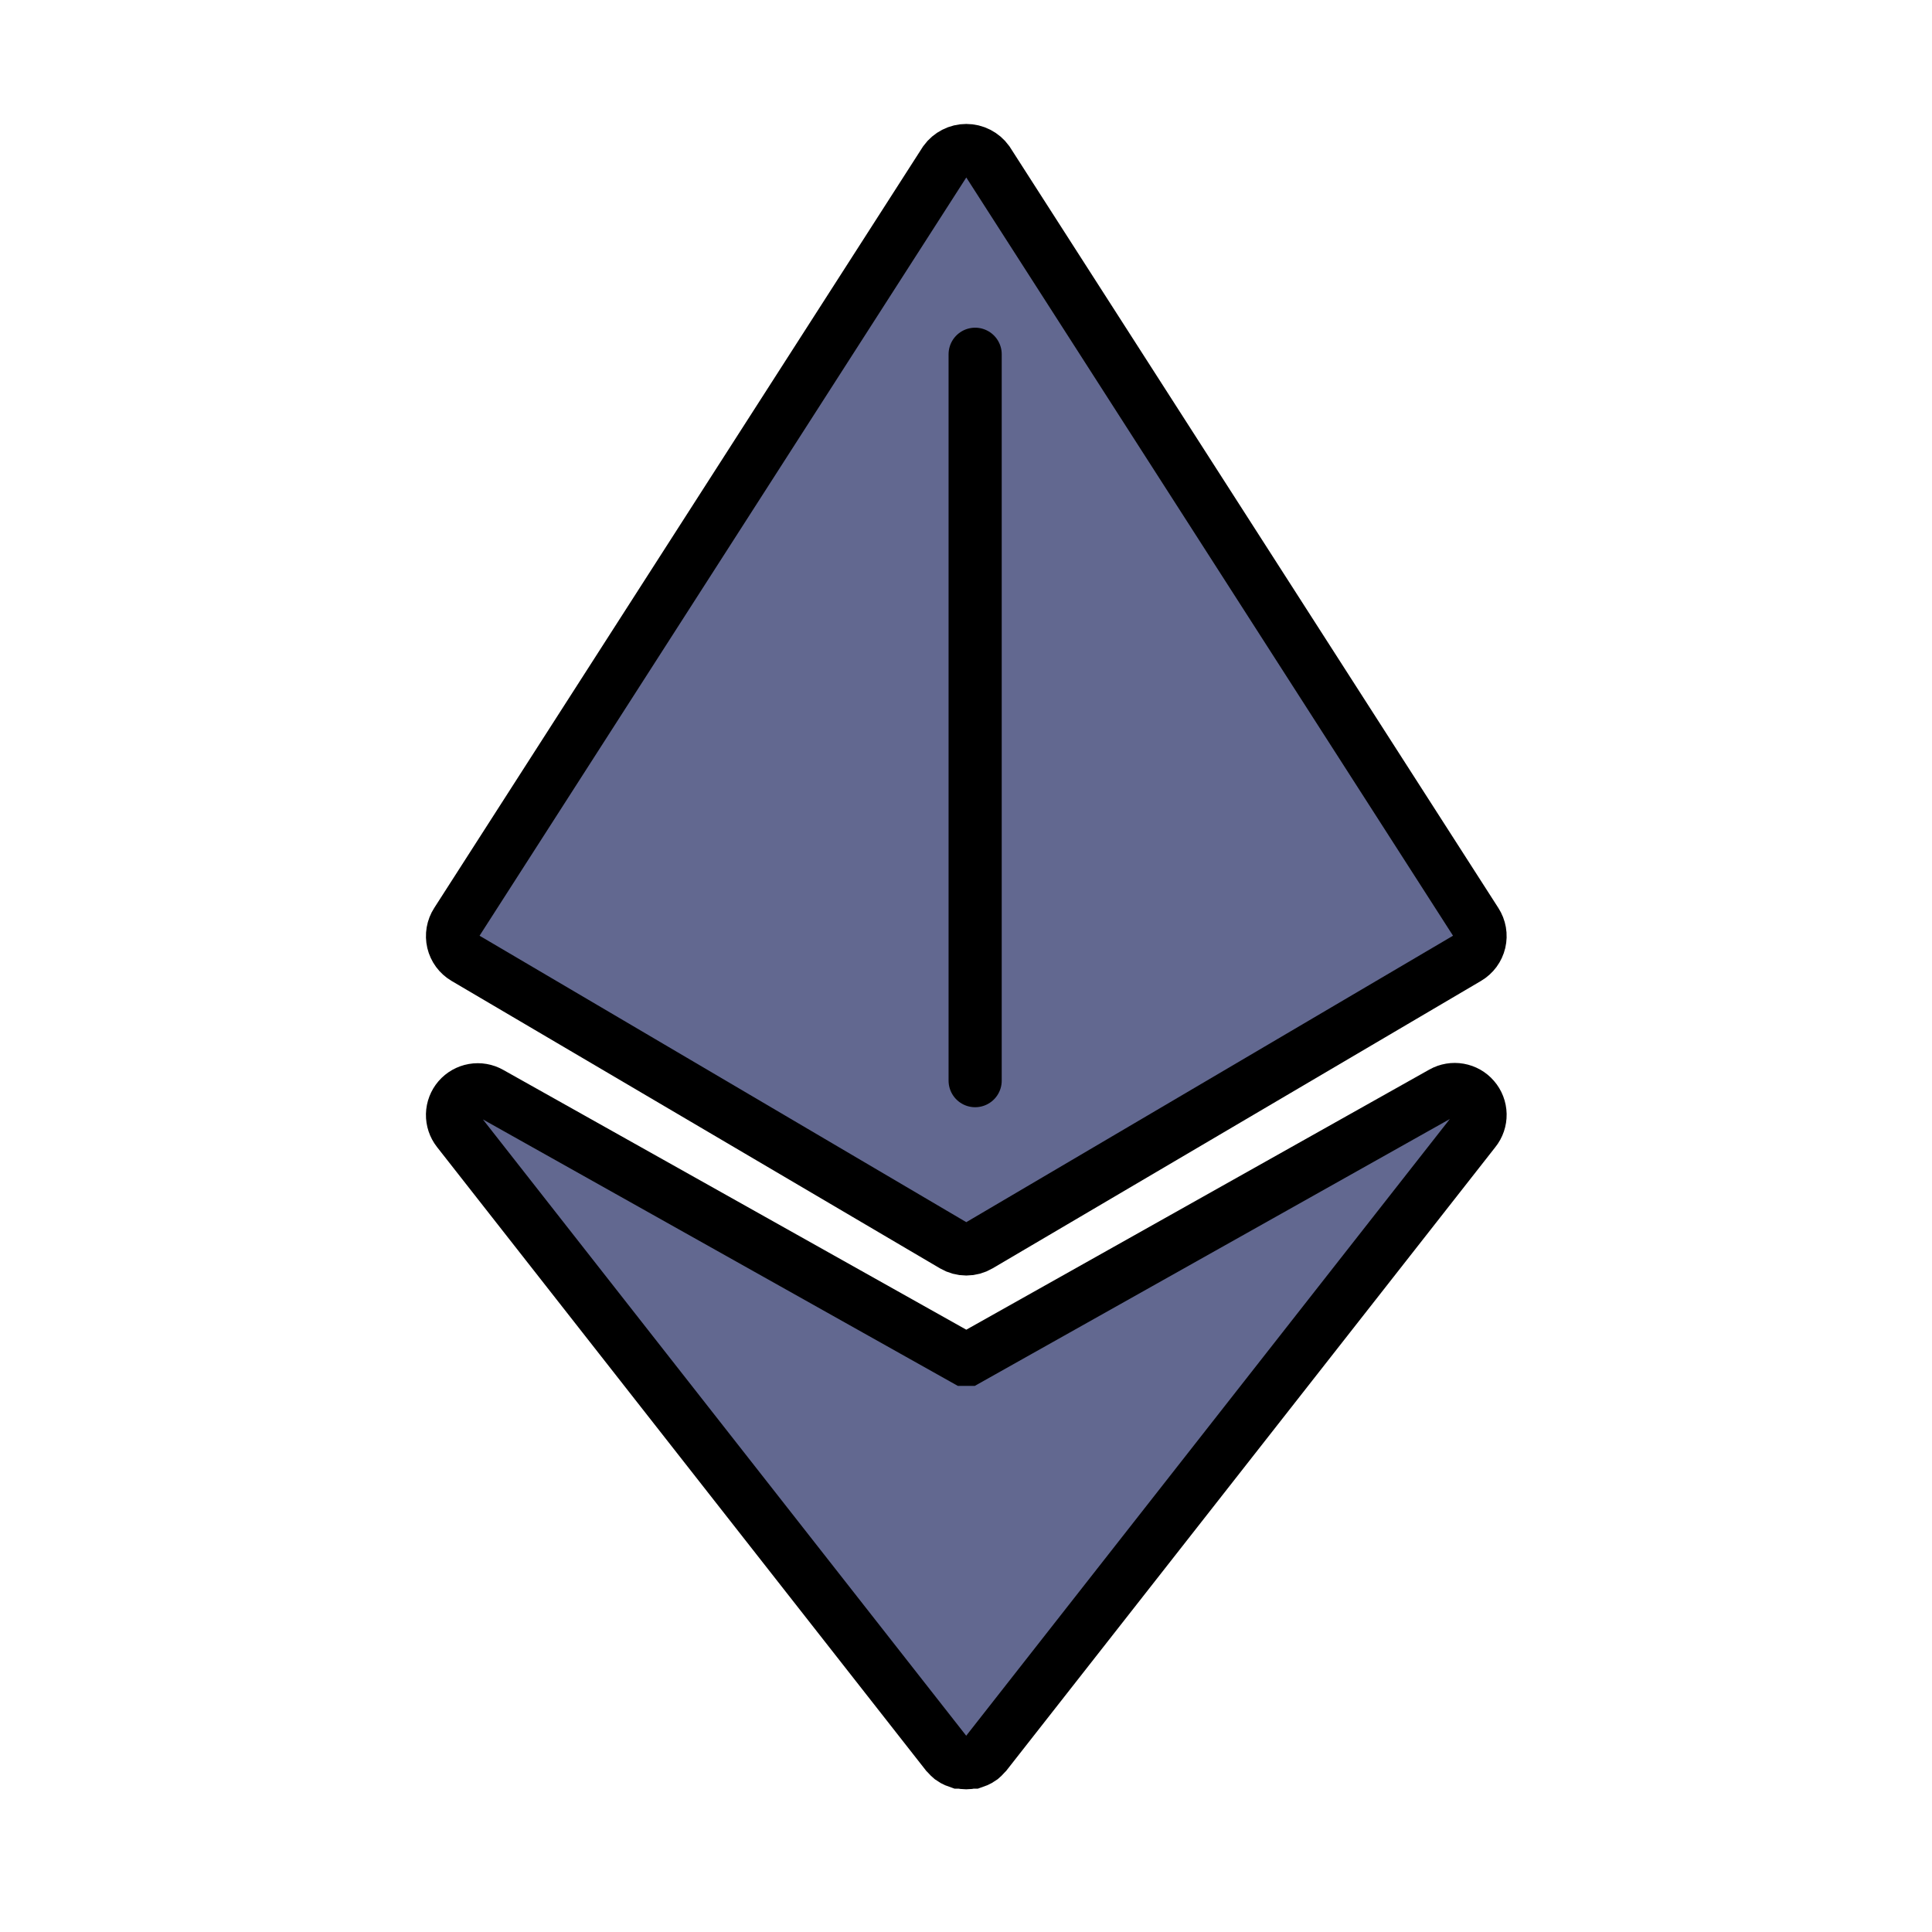<svg id="SvgjsSvg1057" width="288" height="288" xmlns="http://www.w3.org/2000/svg" version="1.1" xmlns:xlink="http://www.w3.org/1999/xlink" xmlns:svgjs="http://svgjs.com/svgjs"><defs id="SvgjsDefs1058"></defs><g id="SvgjsG1059" transform="matrix(0.917,0,0,0.917,11.995,11.875)"><svg xmlns="http://www.w3.org/2000/svg" width="288" height="288" fill="none" viewBox="0 0 100 100"><path fill="#626890" stroke="url(#paint0_linear)" stroke-width="3" d="M49.277 65.803L21.705 49.577C21.539 49.479 21.394 49.348 21.279 49.193C21.165 49.037 21.083 48.86 21.038 48.672C20.994 48.483 20.988 48.288 21.021 48.097C21.054 47.907 21.125 47.725 21.23 47.563L48.802 4.611C48.94 4.422 49.12 4.268 49.328 4.162C49.536 4.055 49.767 4 50 4C50.233 4 50.464 4.055 50.672 4.162C50.88 4.268 51.06 4.422 51.198 4.611L78.77 47.563C78.875 47.725 78.946 47.907 78.979 48.097C79.012 48.288 79.006 48.483 78.962 48.672C78.917 48.86 78.835 49.037 78.721 49.193C78.606 49.348 78.461 49.479 78.295 49.577L50.723 65.803C50.504 65.932 50.254 66 50 66C49.746 66 49.496 65.932 49.277 65.803Z" class="colorF2C94C svgShape"></path><path fill="#626890" stroke="url(#paint1_linear)" stroke-width="3" d="M78.65 57.495C78.436 57.246 78.141 57.079 77.817 57.022C77.493 56.965 77.16 57.021 76.873 57.182L50.086 72.23H49.915L23.128 57.201C22.841 57.038 22.506 56.98 22.181 57.037C21.856 57.094 21.561 57.261 21.345 57.511C21.13 57.761 21.008 58.078 21 58.408C20.993 58.737 21.1 59.06 21.303 59.319L48.869 94.47L48.917 94.518L49.05 94.66L49.136 94.736L49.297 94.841L49.392 94.888L49.601 94.964H49.687C49.89 95.012 50.101 95.012 50.305 94.964H50.39L50.599 94.888L50.694 94.841L50.856 94.736L50.941 94.66L51.075 94.518L51.122 94.47L78.688 59.319C78.897 59.059 79.007 58.734 79 58.401C78.993 58.067 78.869 57.747 78.65 57.495Z" class="colorF2C94C svgShape"></path><line x1="50.5" x2="50.5" y1="15.5" y2="56.5" stroke="url(#paint2_linear)" stroke-linecap="round" stroke-linejoin="round" stroke-width="3"></line><defs><linearGradient id="paint0_linear" x1="21" x2="21" y1="4" y2="66" gradientUnits="userSpaceOnUse"><stop stop-color="#000000" class="stopColor396AFC svgShape"></stop><stop offset="1" stop-color="#000000" class="stopColor2948FF svgShape"></stop></linearGradient><linearGradient id="paint1_linear" x1="21" x2="21" y1="57" y2="95" gradientUnits="userSpaceOnUse"><stop stop-color="#000000" class="stopColor396AFC svgShape"></stop><stop offset="1" stop-color="#000000" class="stopColor2948FF svgShape"></stop></linearGradient><linearGradient id="paint2_linear" x1="49" x2="48" y1="14" y2="14" gradientUnits="userSpaceOnUse"><stop stop-color="#000000" class="stopColor396AFC svgShape"></stop><stop offset="1" stop-color="#000000" class="stopColor2948FF svgShape"></stop></linearGradient></defs></svg></g></svg>